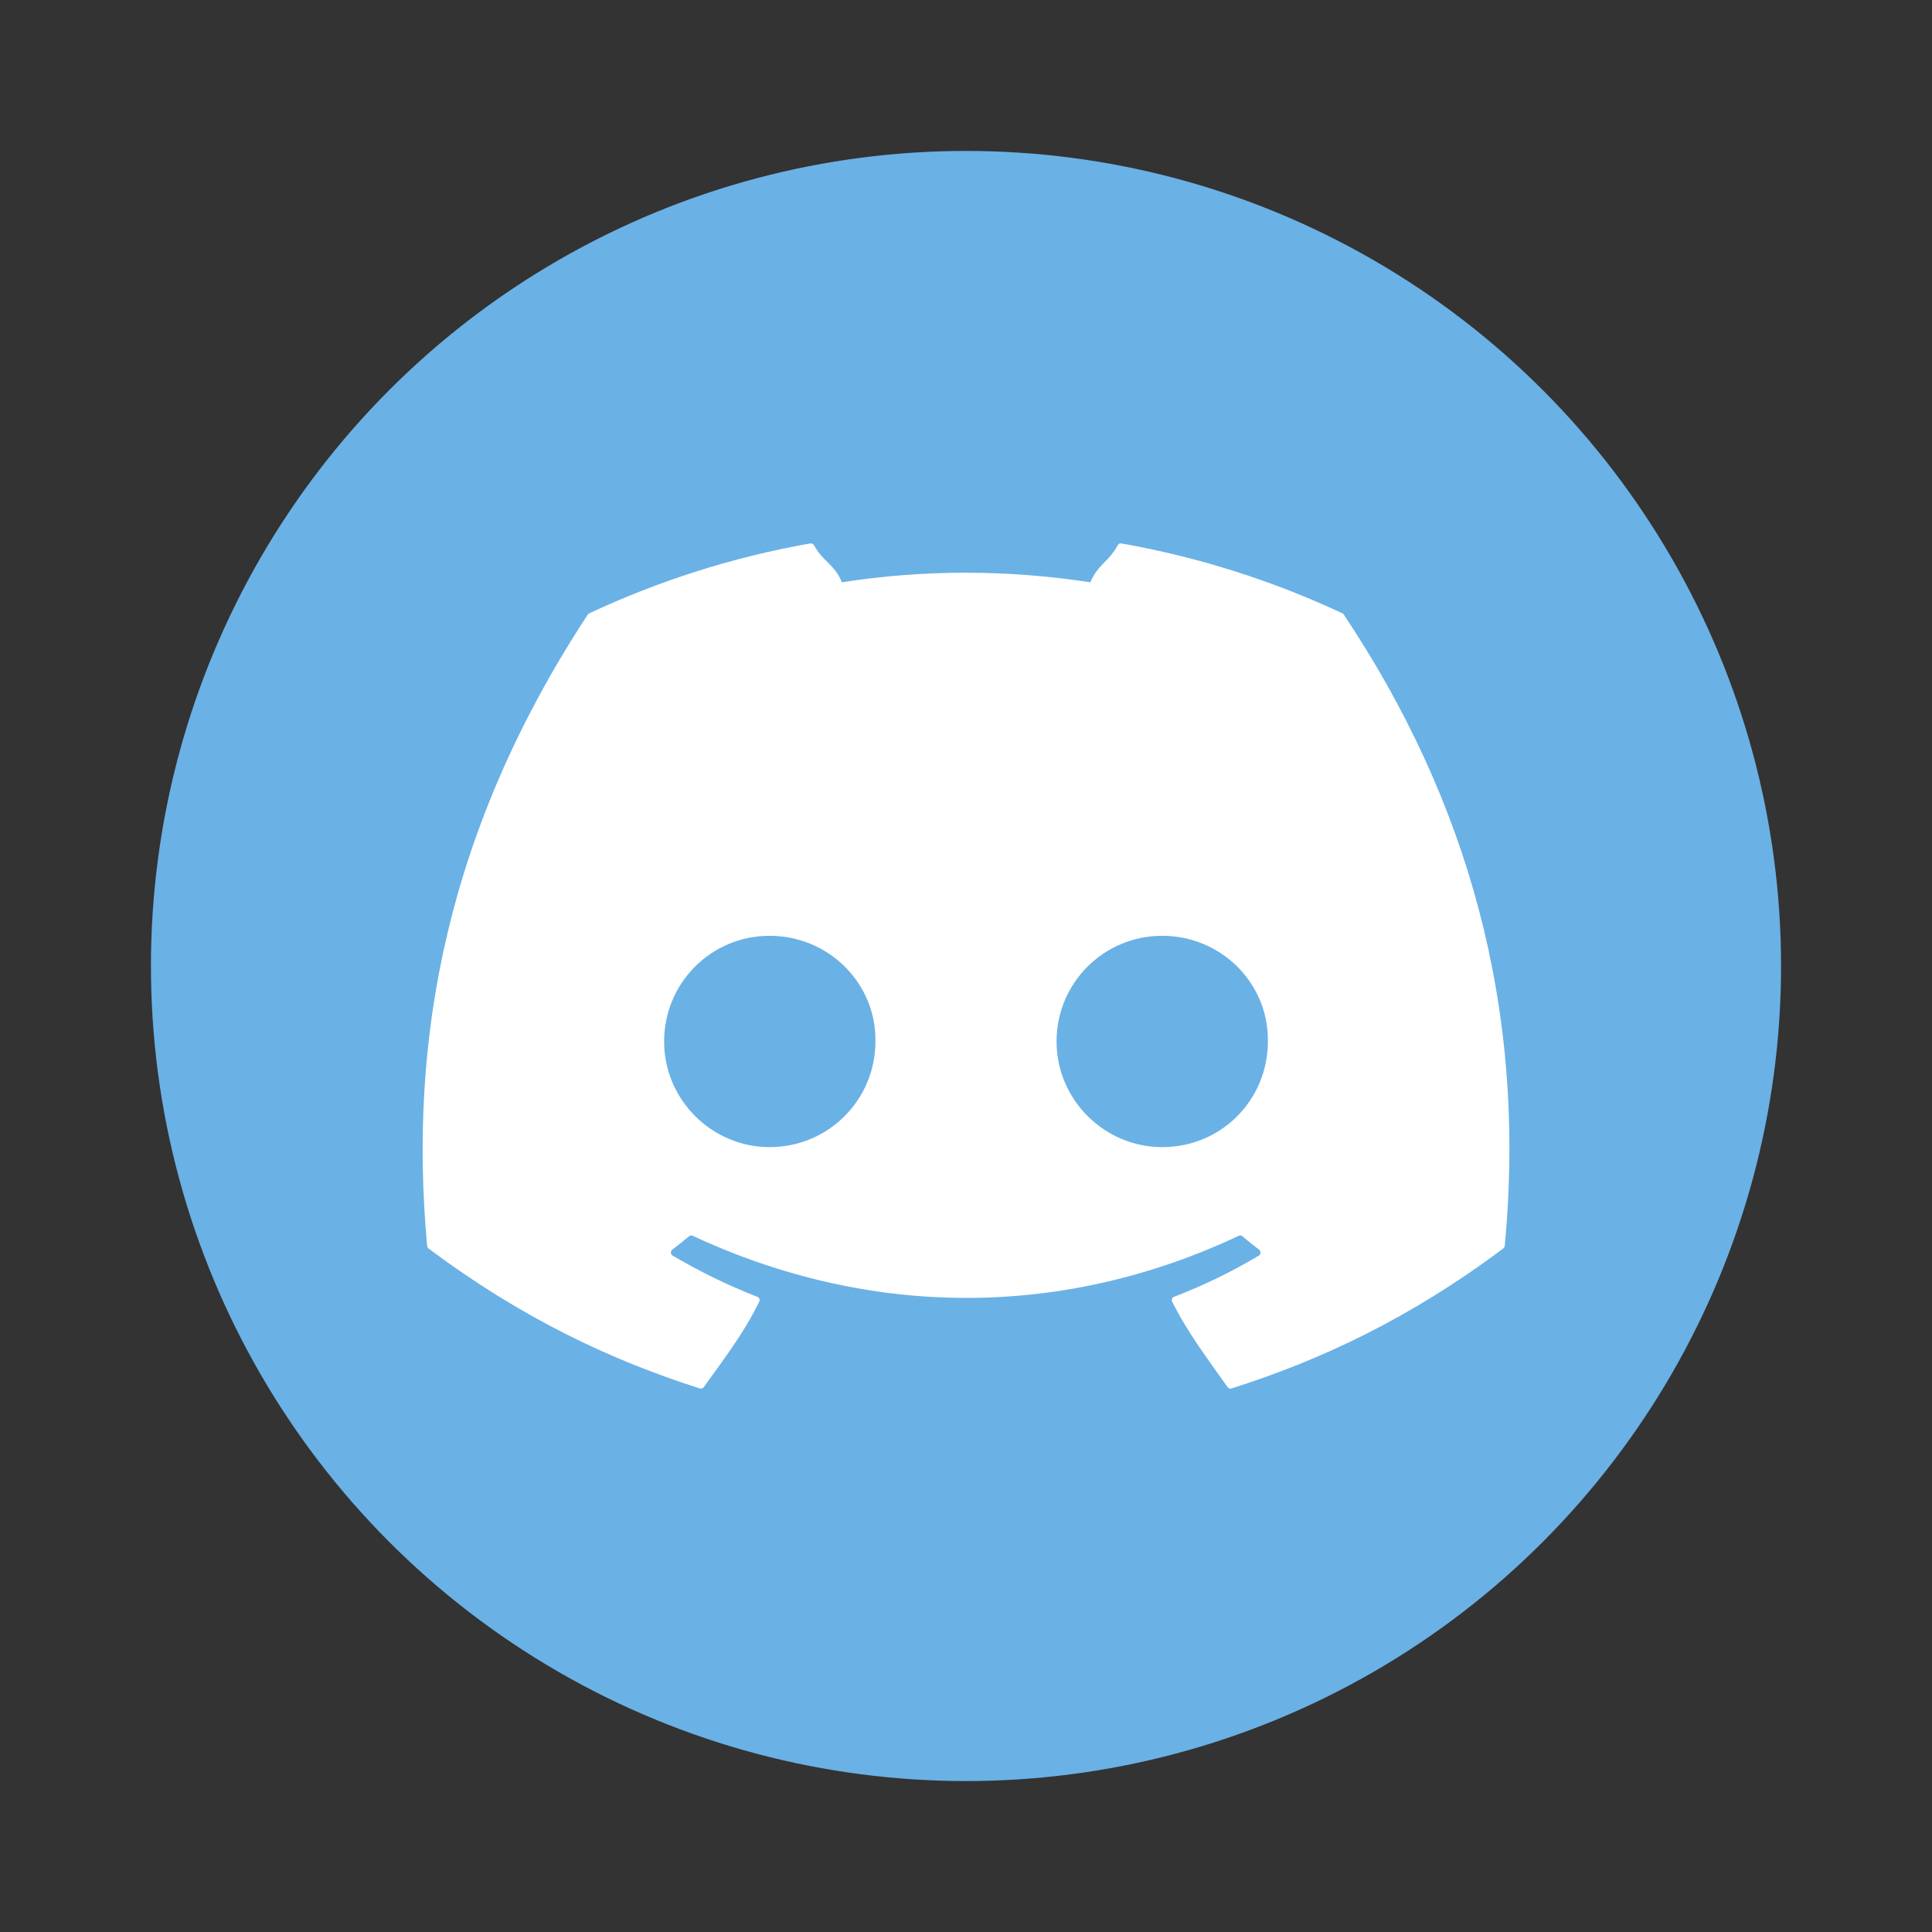 <svg width="64" height="64" version="1.1" xmlns="http://www.w3.org/2000/svg">
 <rect width="100%" height="100%" fill="#333333" stroke="none"/>
 <circle cx="32" cy="32" r="27" fill="#6ab1e6" stroke-width=".964"/>
 <path d="m26.842 18.002c-2.571 0.452-5.032 1.243-7.328 2.318-0.02 0.009-0.034 0.022-0.045 0.041-4.667 7.115-5.947 14.056-5.32 20.91 0.003 0.034 0.021 0.066 0.047 0.086 3.079 2.308 6.061 3.708 8.988 4.637 0.047 0.015 0.097-0.002 0.127-0.041 0.692-0.965 1.311-1.762 1.84-2.832 0.031-0.063 0.001-0.137-0.062-0.162-0.979-0.379-1.91-0.84-2.807-1.365-0.071-0.042-0.079-0.146-0.014-0.195 0.189-0.144 0.378-0.296 0.559-0.447 0.033-0.028 0.079-0.033 0.117-0.016 5.891 2.745 12.27 2.745 18.092 0 0.038-0.019 0.081-0.014 0.115 0.014 0.18 0.152 0.37 0.305 0.561 0.449 0.065 0.05 0.059 0.153-0.012 0.195-0.897 0.535-1.828 0.988-2.809 1.365-0.064 0.025-0.092 0.099-0.061 0.162 0.541 1.069 1.156 1.865 1.836 2.83 0.028 0.041 0.08 0.058 0.127 0.043 2.942-0.929 5.925-2.329 9.004-4.637 0.027-0.02 0.046-0.052 0.049-0.086 0.751-7.924-1.261-14.804-5.326-20.906-0.01-0.02-0.025-0.036-0.045-0.045-2.295-1.074-4.754-1.865-7.326-2.318-0.047-0.009-0.095 0.011-0.119 0.055-0.316 0.574-0.665 0.644-0.91 1.232-2.767-0.423-5.522-0.423-8.232 0-0.245-0.602-0.608-0.658-0.926-1.232-0.024-0.042-0.072-0.062-0.119-0.055zm-1.346 12.998c1.964 0 3.535 1.585 3.504 3.5 0 1.929-1.555 3.5-3.504 3.5-1.918 0-3.496-1.571-3.496-3.5 0-1.929 1.547-3.5 3.496-3.5zm13.004 0c1.964 0 3.531 1.585 3.5 3.5 1e-6 1.929-1.536 3.5-3.5 3.5-1.918 0-3.5-1.571-3.5-3.5 0-1.929 1.551-3.5 3.5-3.5z" fill="#ffffff"/>
</svg>
